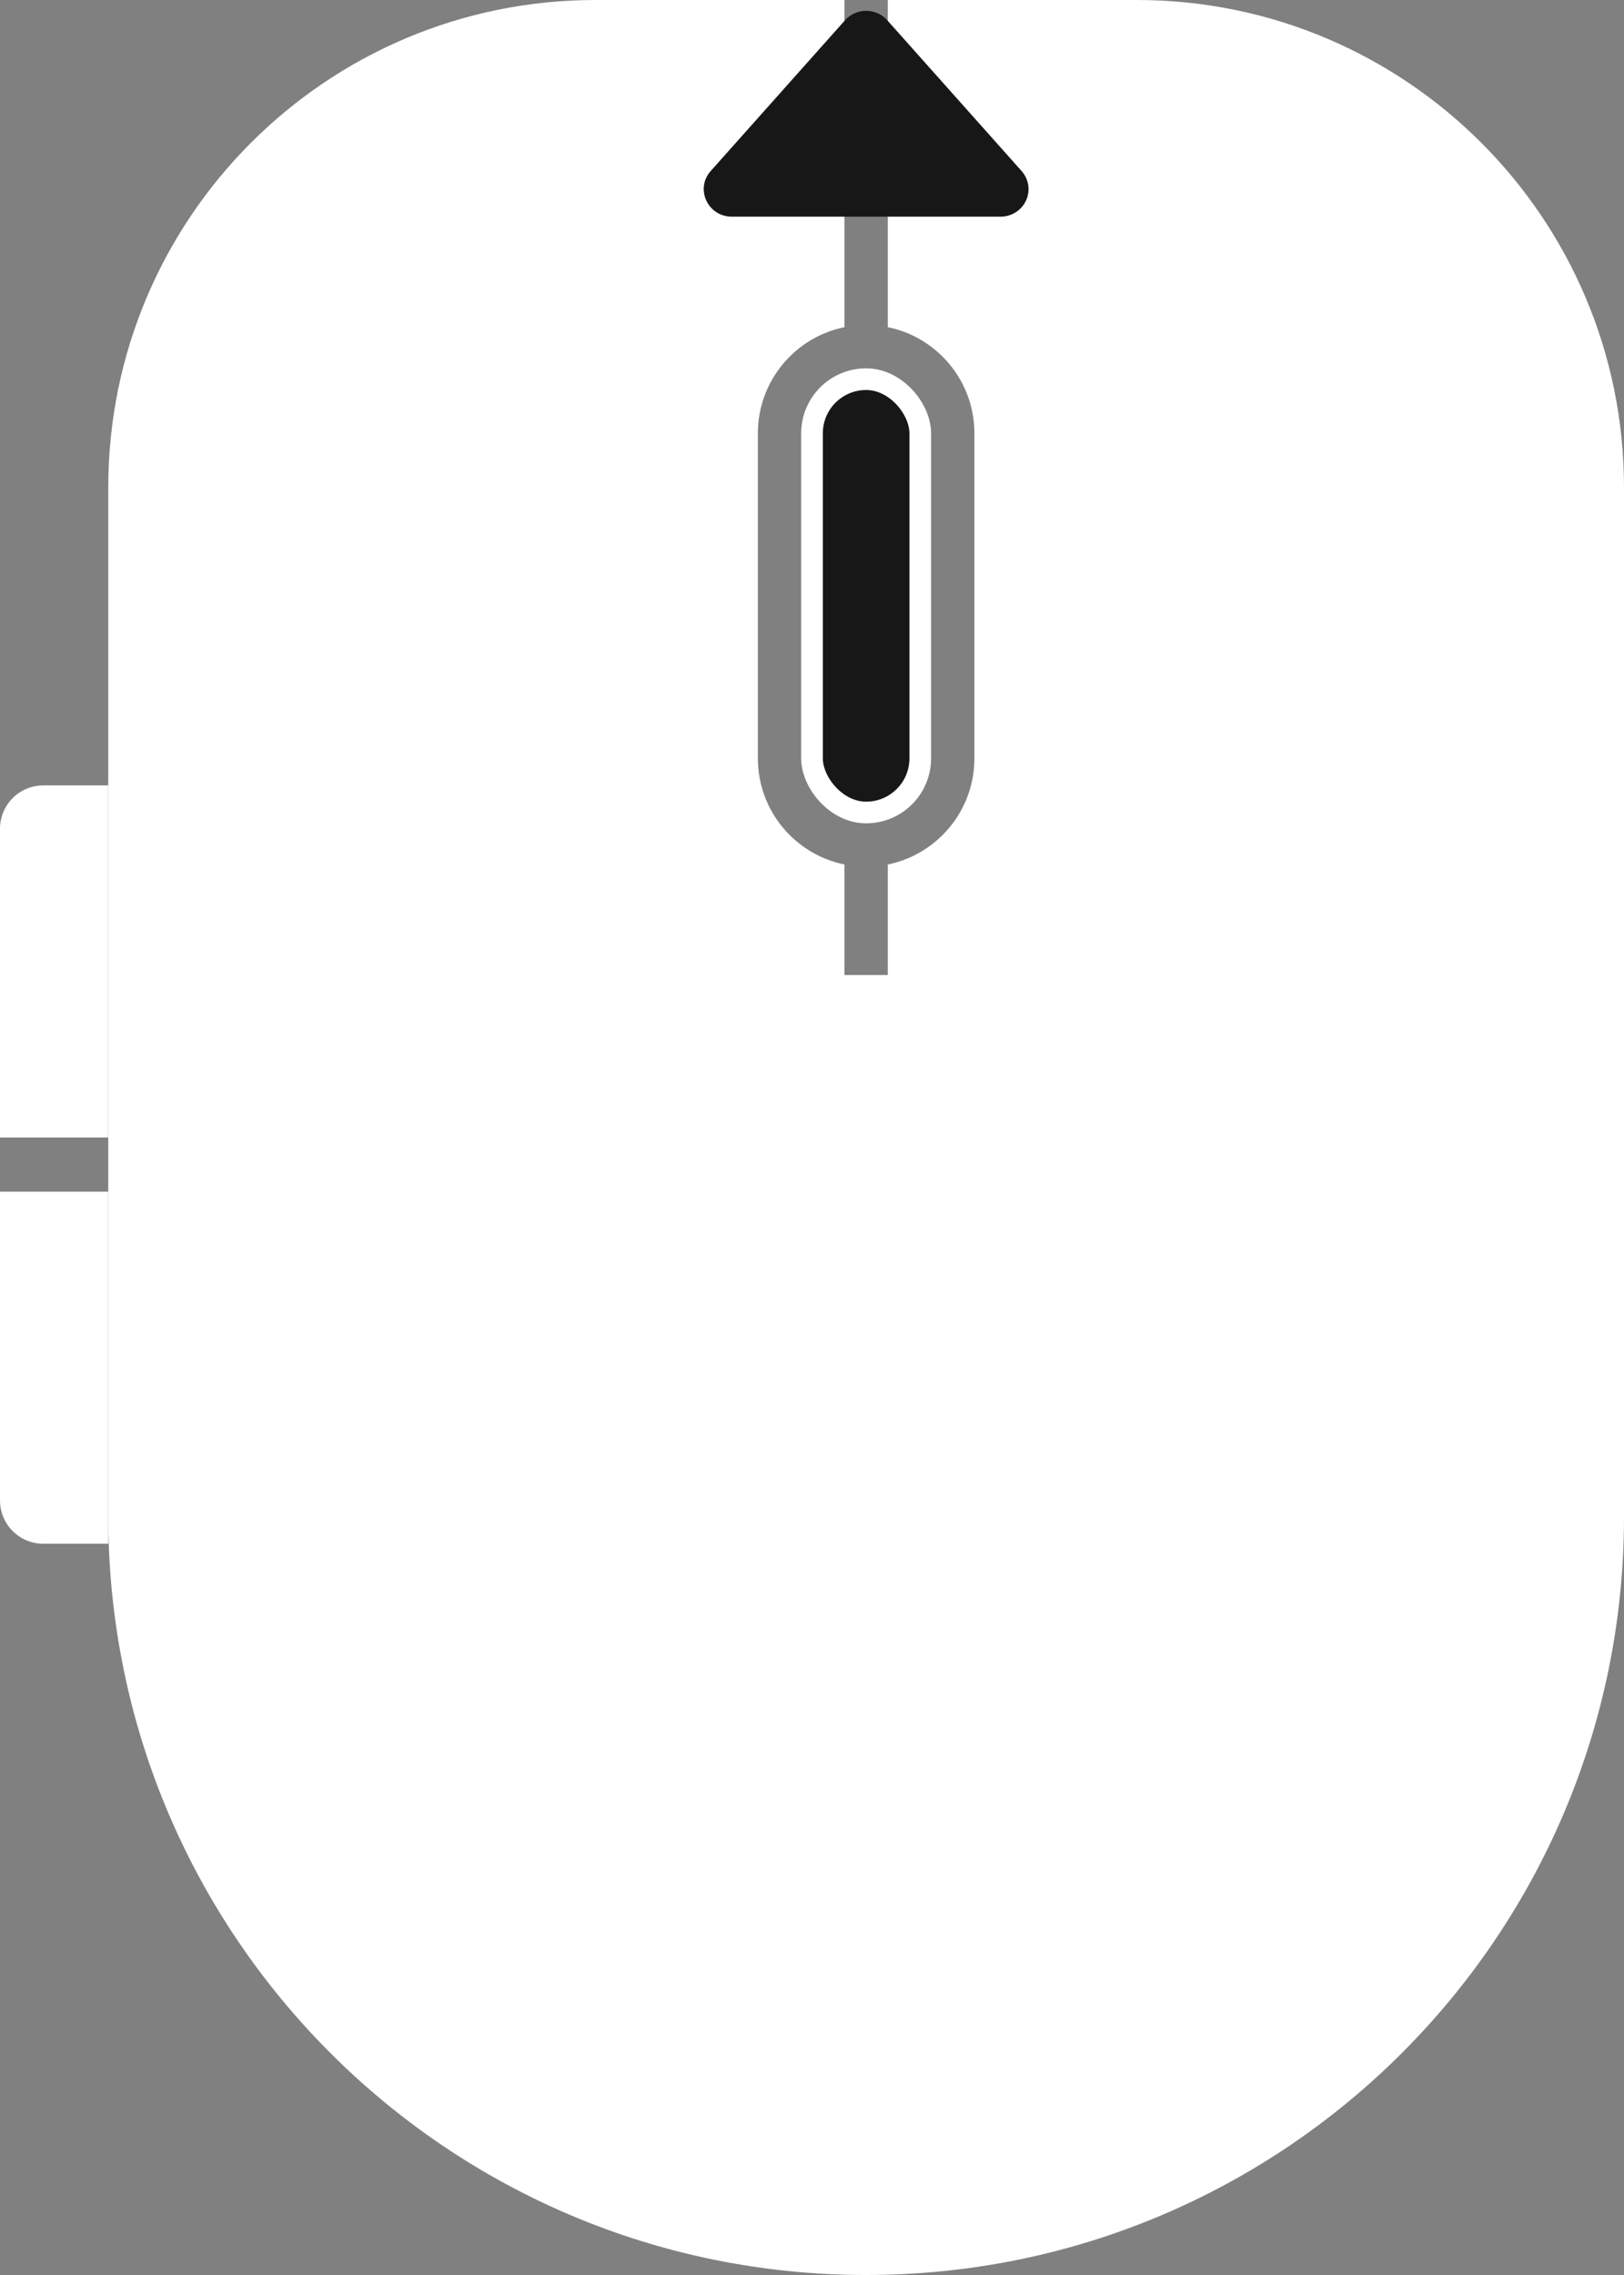 <svg width="300" height="420" viewBox="0 0 300 420" fill="none" xmlns="http://www.w3.org/2000/svg">
<rect x="0" y="0" width="300" height="420" fill="#808080" stroke="none"/>
<path d="M20 180H300V280C300 357.32 237.32 420 160 420C82.68 420 20 357.32 20 280V180Z" fill="white"/>
<path fill-rule="evenodd" clip-rule="evenodd" d="M110 0H156V60.4C146.871 62.253 140 70.324 140 80V140C140 149.676 146.871 157.747 156 159.6V180H20V90C20 40.294 60.294 0 110 0Z" fill="white"/>
<path fill-rule="evenodd" clip-rule="evenodd" d="M210 0H164V60.4C173.129 62.253 180 70.324 180 80V140C180 149.676 173.129 157.747 164 159.6V180H300V90C300 40.294 259.706 0 210 0Z" fill="white"/>
<rect x="150" y="70" width="20" height="80" rx="10" fill="#171717" stroke="white" stroke-width="4"/>
<path d="M0 153C0 148.582 3.582 145 8 145H20V210H0V153Z" fill="white"/>
<path d="M0 220H20V285H8C3.582 285 0 281.418 0 277V220Z" fill="white"/>
<path d="M156.107 3.732L131.29 31.573C128.361 34.859 130.742 40 135.187 40H184.821C185.816 40.001 186.79 39.72 187.626 39.192C188.463 38.663 189.126 37.909 189.537 37.02C189.948 36.131 190.09 35.144 189.944 34.178C189.799 33.212 189.373 32.307 188.717 31.573L163.9 3.737C163.415 3.192 162.816 2.754 162.144 2.455C161.472 2.155 160.742 2 160.004 2C159.266 2 158.536 2.155 157.864 2.455C157.192 2.754 156.593 3.186 156.107 3.732Z" fill="#171717"/>
</svg>
